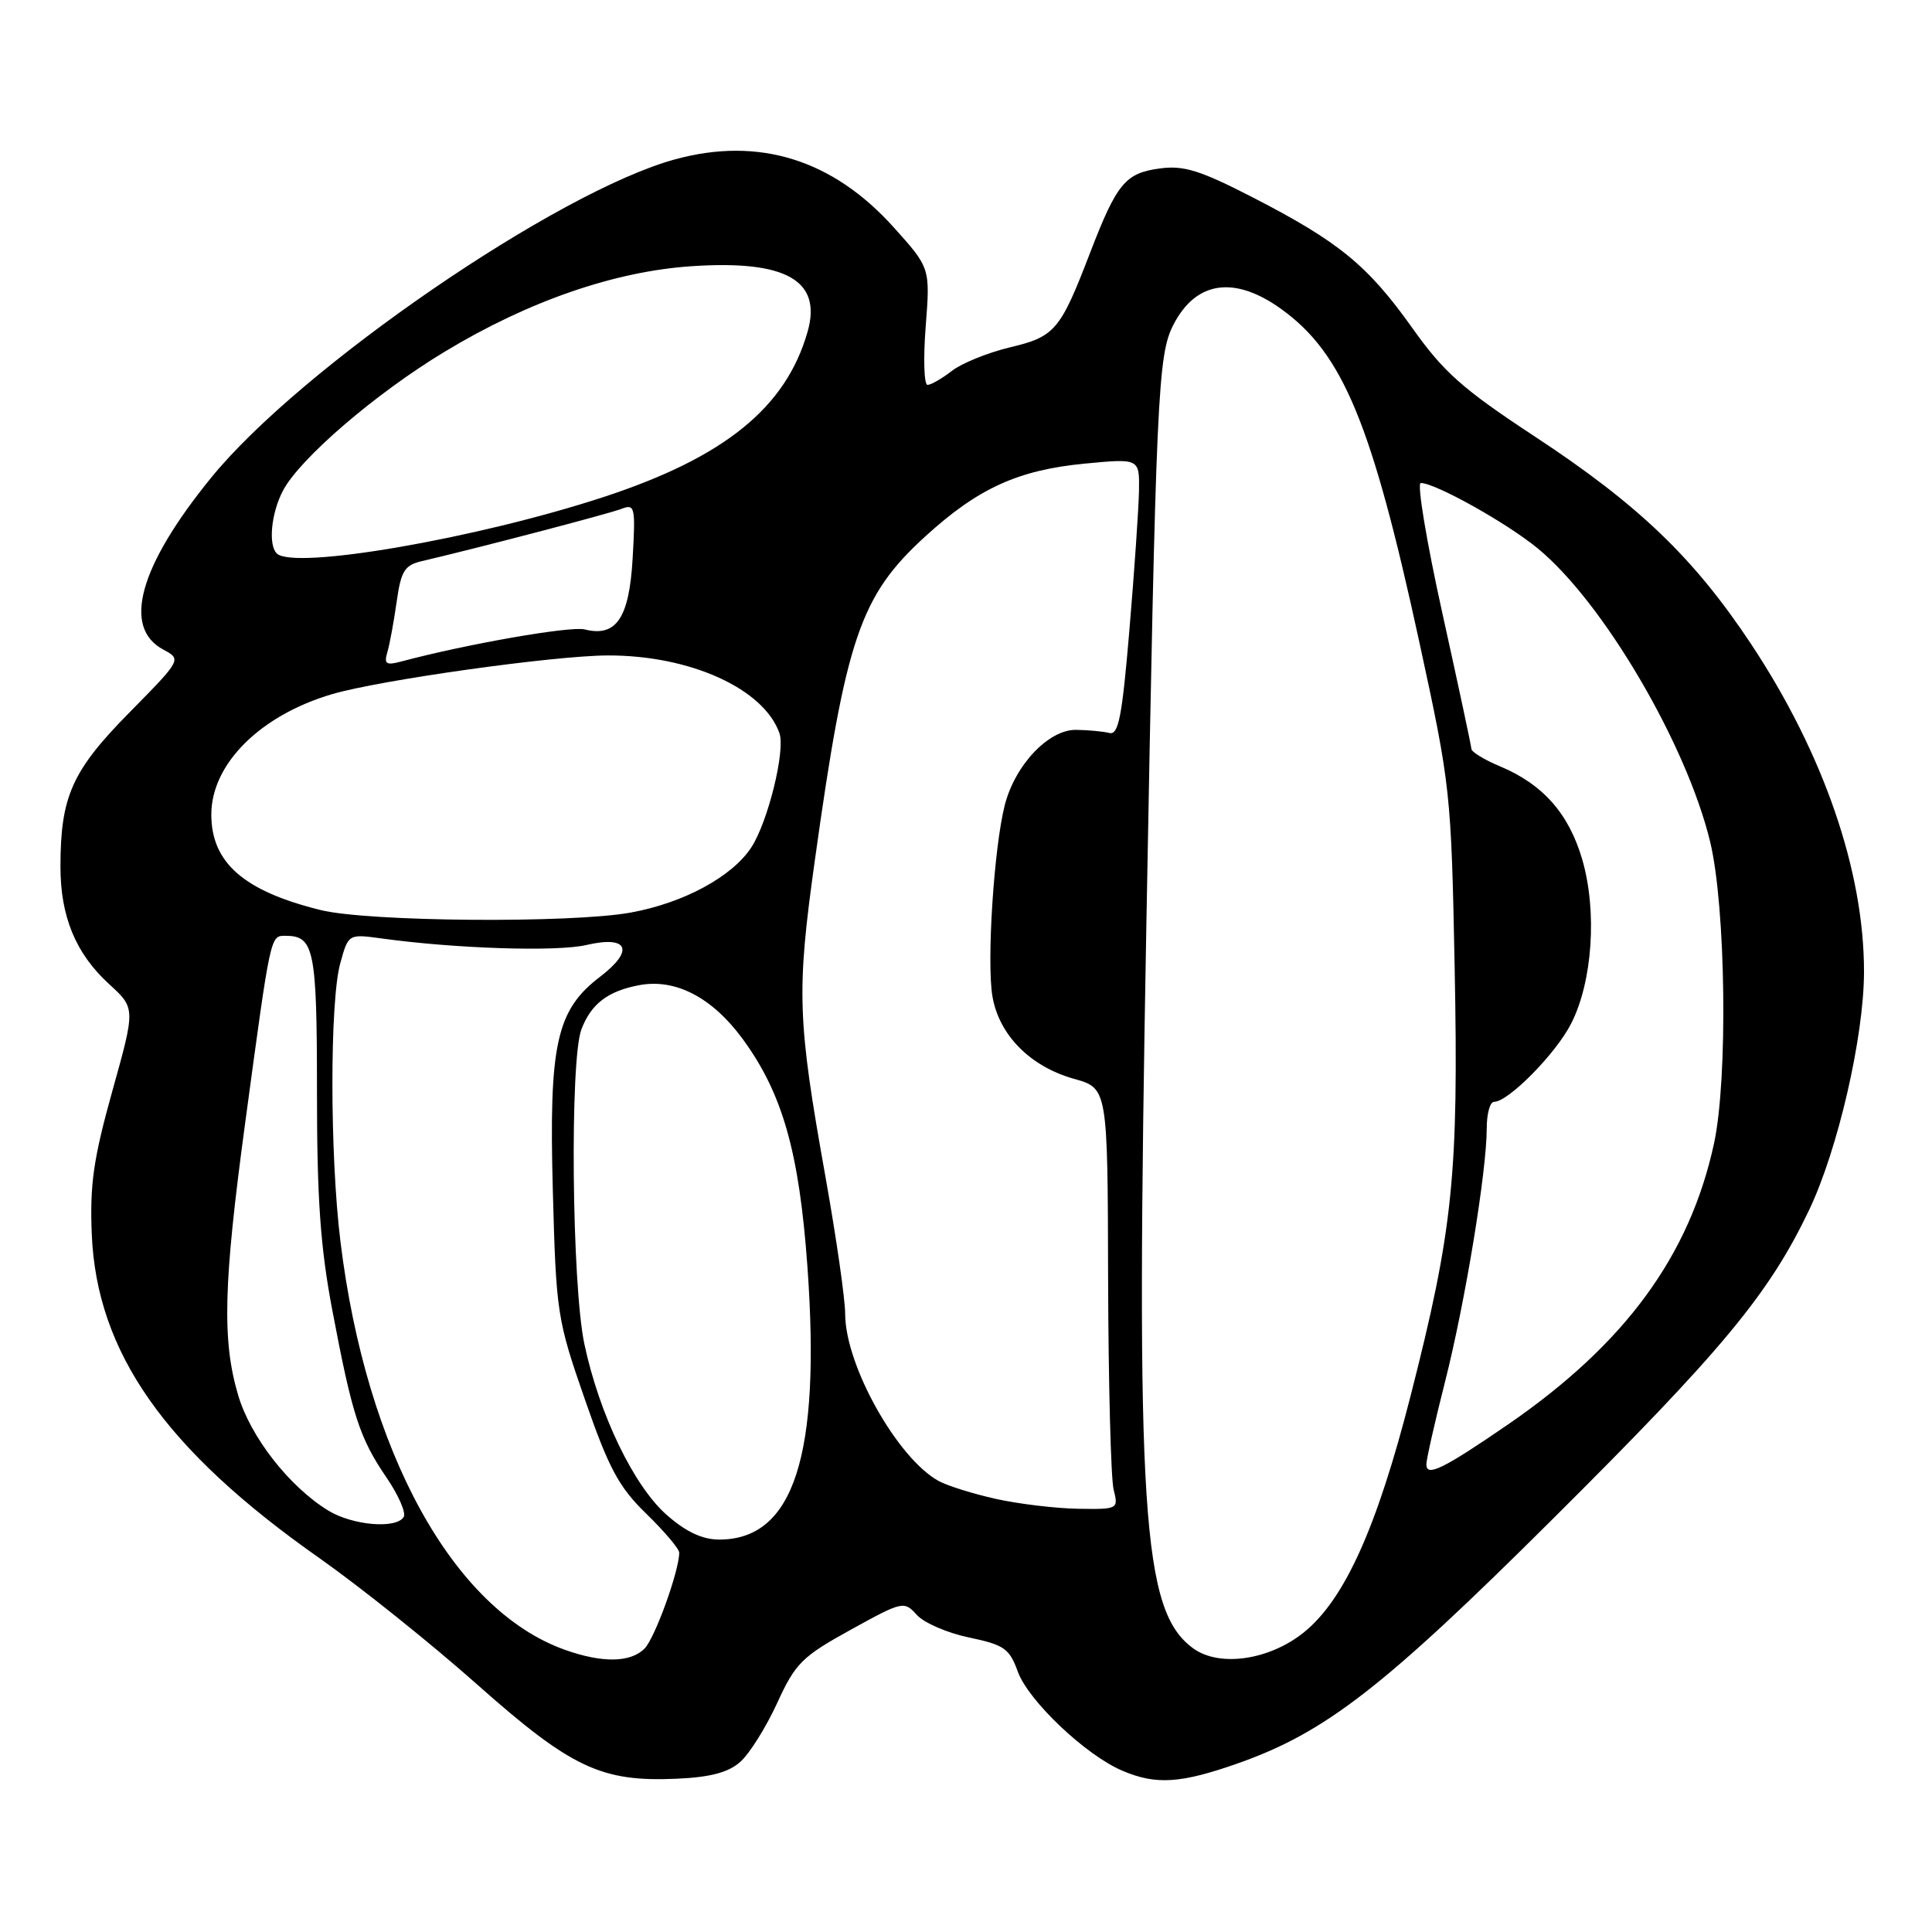 <?xml version="1.0" encoding="UTF-8" standalone="no"?>
<!DOCTYPE svg PUBLIC "-//W3C//DTD SVG 1.1//EN" "http://www.w3.org/Graphics/SVG/1.1/DTD/svg11.dtd" >
<svg xmlns="http://www.w3.org/2000/svg" xmlns:xlink="http://www.w3.org/1999/xlink" version="1.1" viewBox="0 0 256 256">
 <g >
 <path fill="currentColor"
d=" M 98.09 233.46 C 99.31 232.38 101.50 228.88 102.97 225.68 C 105.39 220.39 106.26 219.52 112.69 215.97 C 119.61 212.15 119.79 212.11 121.49 213.99 C 122.44 215.04 125.56 216.39 128.42 216.98 C 133.05 217.95 133.76 218.44 134.86 221.49 C 136.26 225.36 143.86 232.57 148.72 234.63 C 153.19 236.54 156.47 236.32 164.09 233.63 C 175.62 229.56 183.34 223.57 205.64 201.38 C 228.21 178.93 234.37 171.51 239.70 160.37 C 243.51 152.40 246.97 137.44 246.99 128.82 C 247.02 115.46 241.64 99.85 232.03 85.34 C 224.44 73.90 217.12 66.88 203.28 57.78 C 193.81 51.55 191.30 49.33 187.13 43.45 C 181.25 35.18 177.40 32.02 166.04 26.18 C 159.03 22.57 156.85 21.89 153.69 22.32 C 149.11 22.93 147.99 24.29 144.44 33.50 C 140.48 43.81 139.79 44.61 133.80 46.03 C 130.89 46.73 127.43 48.13 126.12 49.15 C 124.80 50.17 123.36 51.00 122.90 51.00 C 122.44 51.00 122.33 47.51 122.66 43.25 C 123.26 35.50 123.26 35.50 118.40 30.10 C 110.34 21.14 100.57 18.09 89.50 21.10 C 73.92 25.33 39.81 48.73 27.96 63.32 C 18.43 75.04 16.18 83.15 21.63 86.07 C 24.07 87.38 24.07 87.38 17.12 94.44 C 9.54 102.13 8.02 105.54 8.01 114.78 C 8.00 121.44 10.02 126.34 14.47 130.41 C 17.95 133.59 17.95 133.59 14.89 144.55 C 12.38 153.55 11.89 156.94 12.16 163.55 C 12.82 179.22 21.85 192.08 42.31 206.45 C 47.71 210.25 57.11 217.77 63.21 223.19 C 75.69 234.26 79.66 236.14 89.69 235.69 C 94.14 235.49 96.51 234.86 98.09 233.46 Z  M 74.83 218.60 C 60.03 213.31 48.52 192.38 45.11 164.50 C 43.70 153.02 43.69 132.66 45.09 127.63 C 46.16 123.75 46.16 123.75 50.57 124.35 C 60.46 125.71 73.76 126.13 77.69 125.22 C 83.24 123.92 84.11 125.91 79.53 129.41 C 73.72 133.84 72.73 138.32 73.25 157.66 C 73.69 174.02 73.81 174.81 77.50 185.43 C 80.69 194.62 82.00 197.04 85.65 200.59 C 88.04 202.92 90.00 205.23 90.00 205.73 C 90.00 208.15 86.77 217.09 85.40 218.45 C 83.54 220.32 79.78 220.37 74.83 218.60 Z  M 158.14 218.44 C 151.30 213.50 150.47 200.71 151.90 122.50 C 153.19 51.90 153.41 47.04 155.50 43.00 C 158.50 37.20 163.61 36.49 169.83 40.99 C 177.96 46.88 181.78 56.12 188.08 85.13 C 192.21 104.16 192.29 104.91 192.75 128.18 C 193.28 155.69 192.54 162.91 186.91 184.96 C 182.46 202.40 178.17 211.93 172.79 216.28 C 168.23 219.97 161.62 220.94 158.14 218.44 Z  M 88.36 200.75 C 83.99 196.92 79.41 187.42 77.43 178.08 C 75.77 170.26 75.49 140.46 77.04 136.40 C 78.32 133.02 80.54 131.32 84.70 130.54 C 89.49 129.63 94.37 132.16 98.41 137.67 C 103.69 144.88 105.90 152.65 106.99 167.86 C 108.78 192.87 105.18 204.00 95.31 204.00 C 93.08 204.00 90.91 202.99 88.36 200.75 Z  M 43.50 200.16 C 38.34 197.00 33.20 190.42 31.56 184.88 C 29.41 177.64 29.60 170.14 32.48 148.84 C 35.90 123.57 35.80 124.00 37.85 124.00 C 41.63 124.00 42.00 125.82 42.00 144.65 C 42.00 158.85 42.45 165.30 44.05 173.70 C 46.67 187.54 47.65 190.56 51.20 195.76 C 52.80 198.10 53.83 200.46 53.49 201.01 C 52.50 202.62 46.73 202.13 43.50 200.16 Z  M 132.00 198.62 C 128.97 197.95 125.54 196.88 124.36 196.23 C 118.89 193.21 112.01 180.92 111.99 174.13 C 111.99 172.13 110.81 163.97 109.39 156.00 C 105.65 135.09 105.53 131.45 107.97 114.01 C 112.08 84.53 113.98 78.96 122.57 71.11 C 129.58 64.70 134.90 62.28 143.75 61.43 C 151.00 60.74 151.00 60.74 150.92 65.12 C 150.87 67.53 150.30 75.80 149.65 83.50 C 148.68 95.01 148.21 97.43 146.99 97.12 C 146.17 96.92 144.19 96.73 142.59 96.71 C 138.95 96.66 134.49 101.36 133.13 106.71 C 131.70 112.36 130.73 127.42 131.50 132.01 C 132.37 137.14 136.50 141.32 142.31 142.95 C 146.77 144.20 146.77 144.20 146.83 169.47 C 146.87 183.37 147.20 195.93 147.56 197.37 C 148.21 199.97 148.16 200.00 142.86 199.92 C 139.91 199.87 135.03 199.29 132.00 198.62 Z  M 189.00 194.04 C 189.00 193.39 190.11 188.47 191.47 183.11 C 194.14 172.60 197.00 155.19 197.00 149.51 C 197.00 147.58 197.43 146.00 197.97 146.00 C 199.86 146.00 206.16 139.62 208.19 135.62 C 211.02 130.07 211.65 120.76 209.66 113.90 C 207.89 107.82 204.45 103.92 198.75 101.54 C 196.69 100.68 194.99 99.64 194.97 99.24 C 194.95 98.83 193.22 90.74 191.12 81.25 C 189.02 71.76 187.73 64.00 188.26 64.00 C 190.18 64.00 199.62 69.27 203.74 72.65 C 212.40 79.74 223.50 98.63 226.61 111.57 C 228.68 120.18 228.97 142.92 227.12 151.50 C 223.90 166.39 215.33 178.08 199.82 188.75 C 191.21 194.66 189.00 195.74 189.00 194.04 Z  M 42.50 120.59 C 32.31 118.08 28.00 114.31 28.00 107.93 C 28.00 101.24 34.48 94.78 44.00 91.98 C 50.34 90.11 73.36 86.88 80.50 86.85 C 91.41 86.81 101.20 91.24 103.28 97.15 C 104.09 99.46 101.75 108.93 99.55 112.29 C 97.00 116.18 90.57 119.65 83.57 120.92 C 75.65 122.36 48.77 122.14 42.50 120.59 Z  M 51.33 86.40 C 51.64 85.35 52.19 82.36 52.56 79.74 C 53.13 75.67 53.61 74.89 55.87 74.36 C 63.29 72.63 80.74 68.06 82.37 67.42 C 84.12 66.74 84.22 67.18 83.83 73.96 C 83.38 81.91 81.66 84.46 77.46 83.40 C 75.60 82.93 61.73 85.36 53.14 87.66 C 51.16 88.19 50.86 87.98 51.33 86.40 Z  M 36.67 73.33 C 35.53 72.20 35.93 68.03 37.47 65.06 C 39.66 60.82 49.76 52.13 58.93 46.60 C 70.03 39.89 81.47 35.94 91.71 35.27 C 104.18 34.44 108.96 37.17 107.00 43.99 C 104.13 54.02 95.98 60.61 80.00 65.85 C 63.22 71.36 38.89 75.56 36.67 73.33 Z "/>
</g>
</svg>